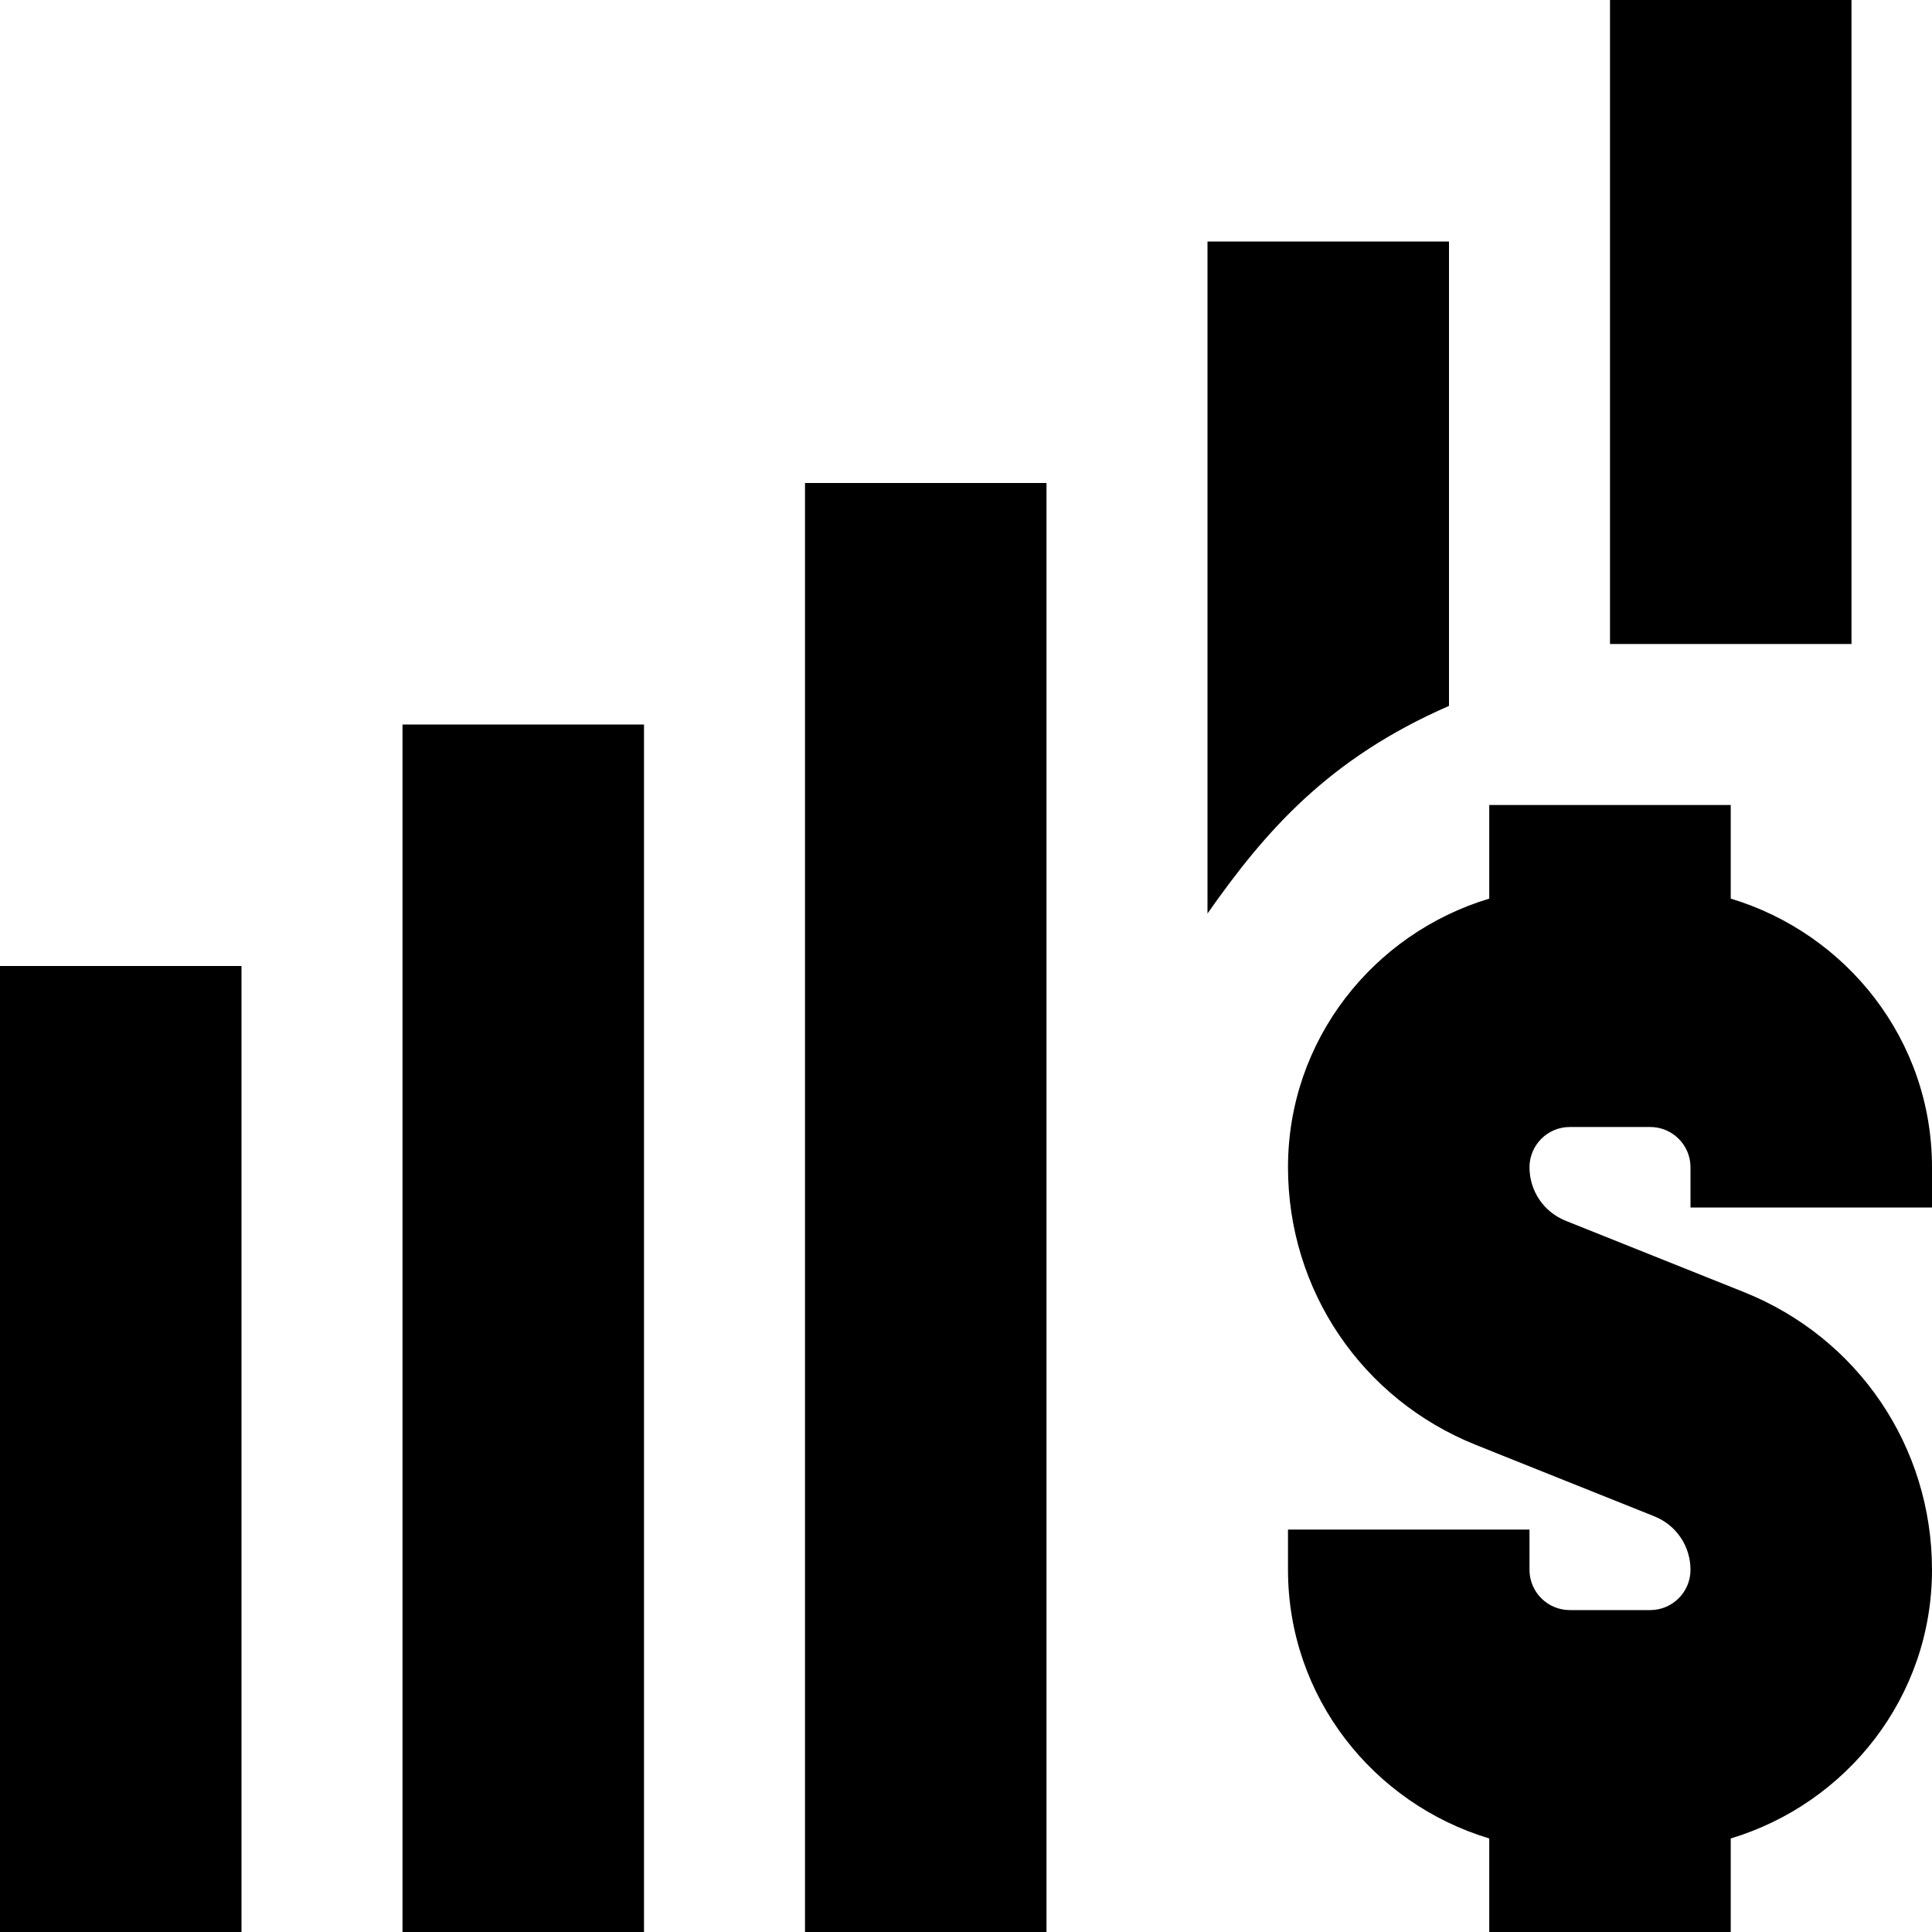 <?xml version="1.0" encoding="UTF-8"?>
<svg xmlns="http://www.w3.org/2000/svg" id="Layer_1" data-name="Layer 1" viewBox="0 0 24 24">
  <path d="m5,9h3v15h-3v-15Zm5,15h3V6h-3v18Zm-10,0h3v-12H0v12Zm24-9v-.5c0-1.58-1.059-2.903-2.5-3.337v-1.163h-3v1.163c-1.441.434-2.5,1.757-2.5,3.337,0,1.528.917,2.882,2.336,3.45l2.214.886c.273.109.45.37.45.665,0,.276-.225.5-.5.5h-1c-.275,0-.5-.224-.5-.5v-.5h-3v.5c0,1.58,1.059,2.903,2.5,3.337v1.163h3v-1.163c1.441-.434,2.5-1.757,2.5-3.337,0-1.528-.917-2.882-2.336-3.45l-2.214-.886c-.273-.109-.45-.37-.45-.665,0-.276.225-.5.5-.5h1c.275,0,.5.224.5.5v.5h3Zm-6-12h-3v8.348c.717-1.021,1.5-1.925,3-2.579V3Zm5-3h-3v8h3V0Z"/>
</svg>
